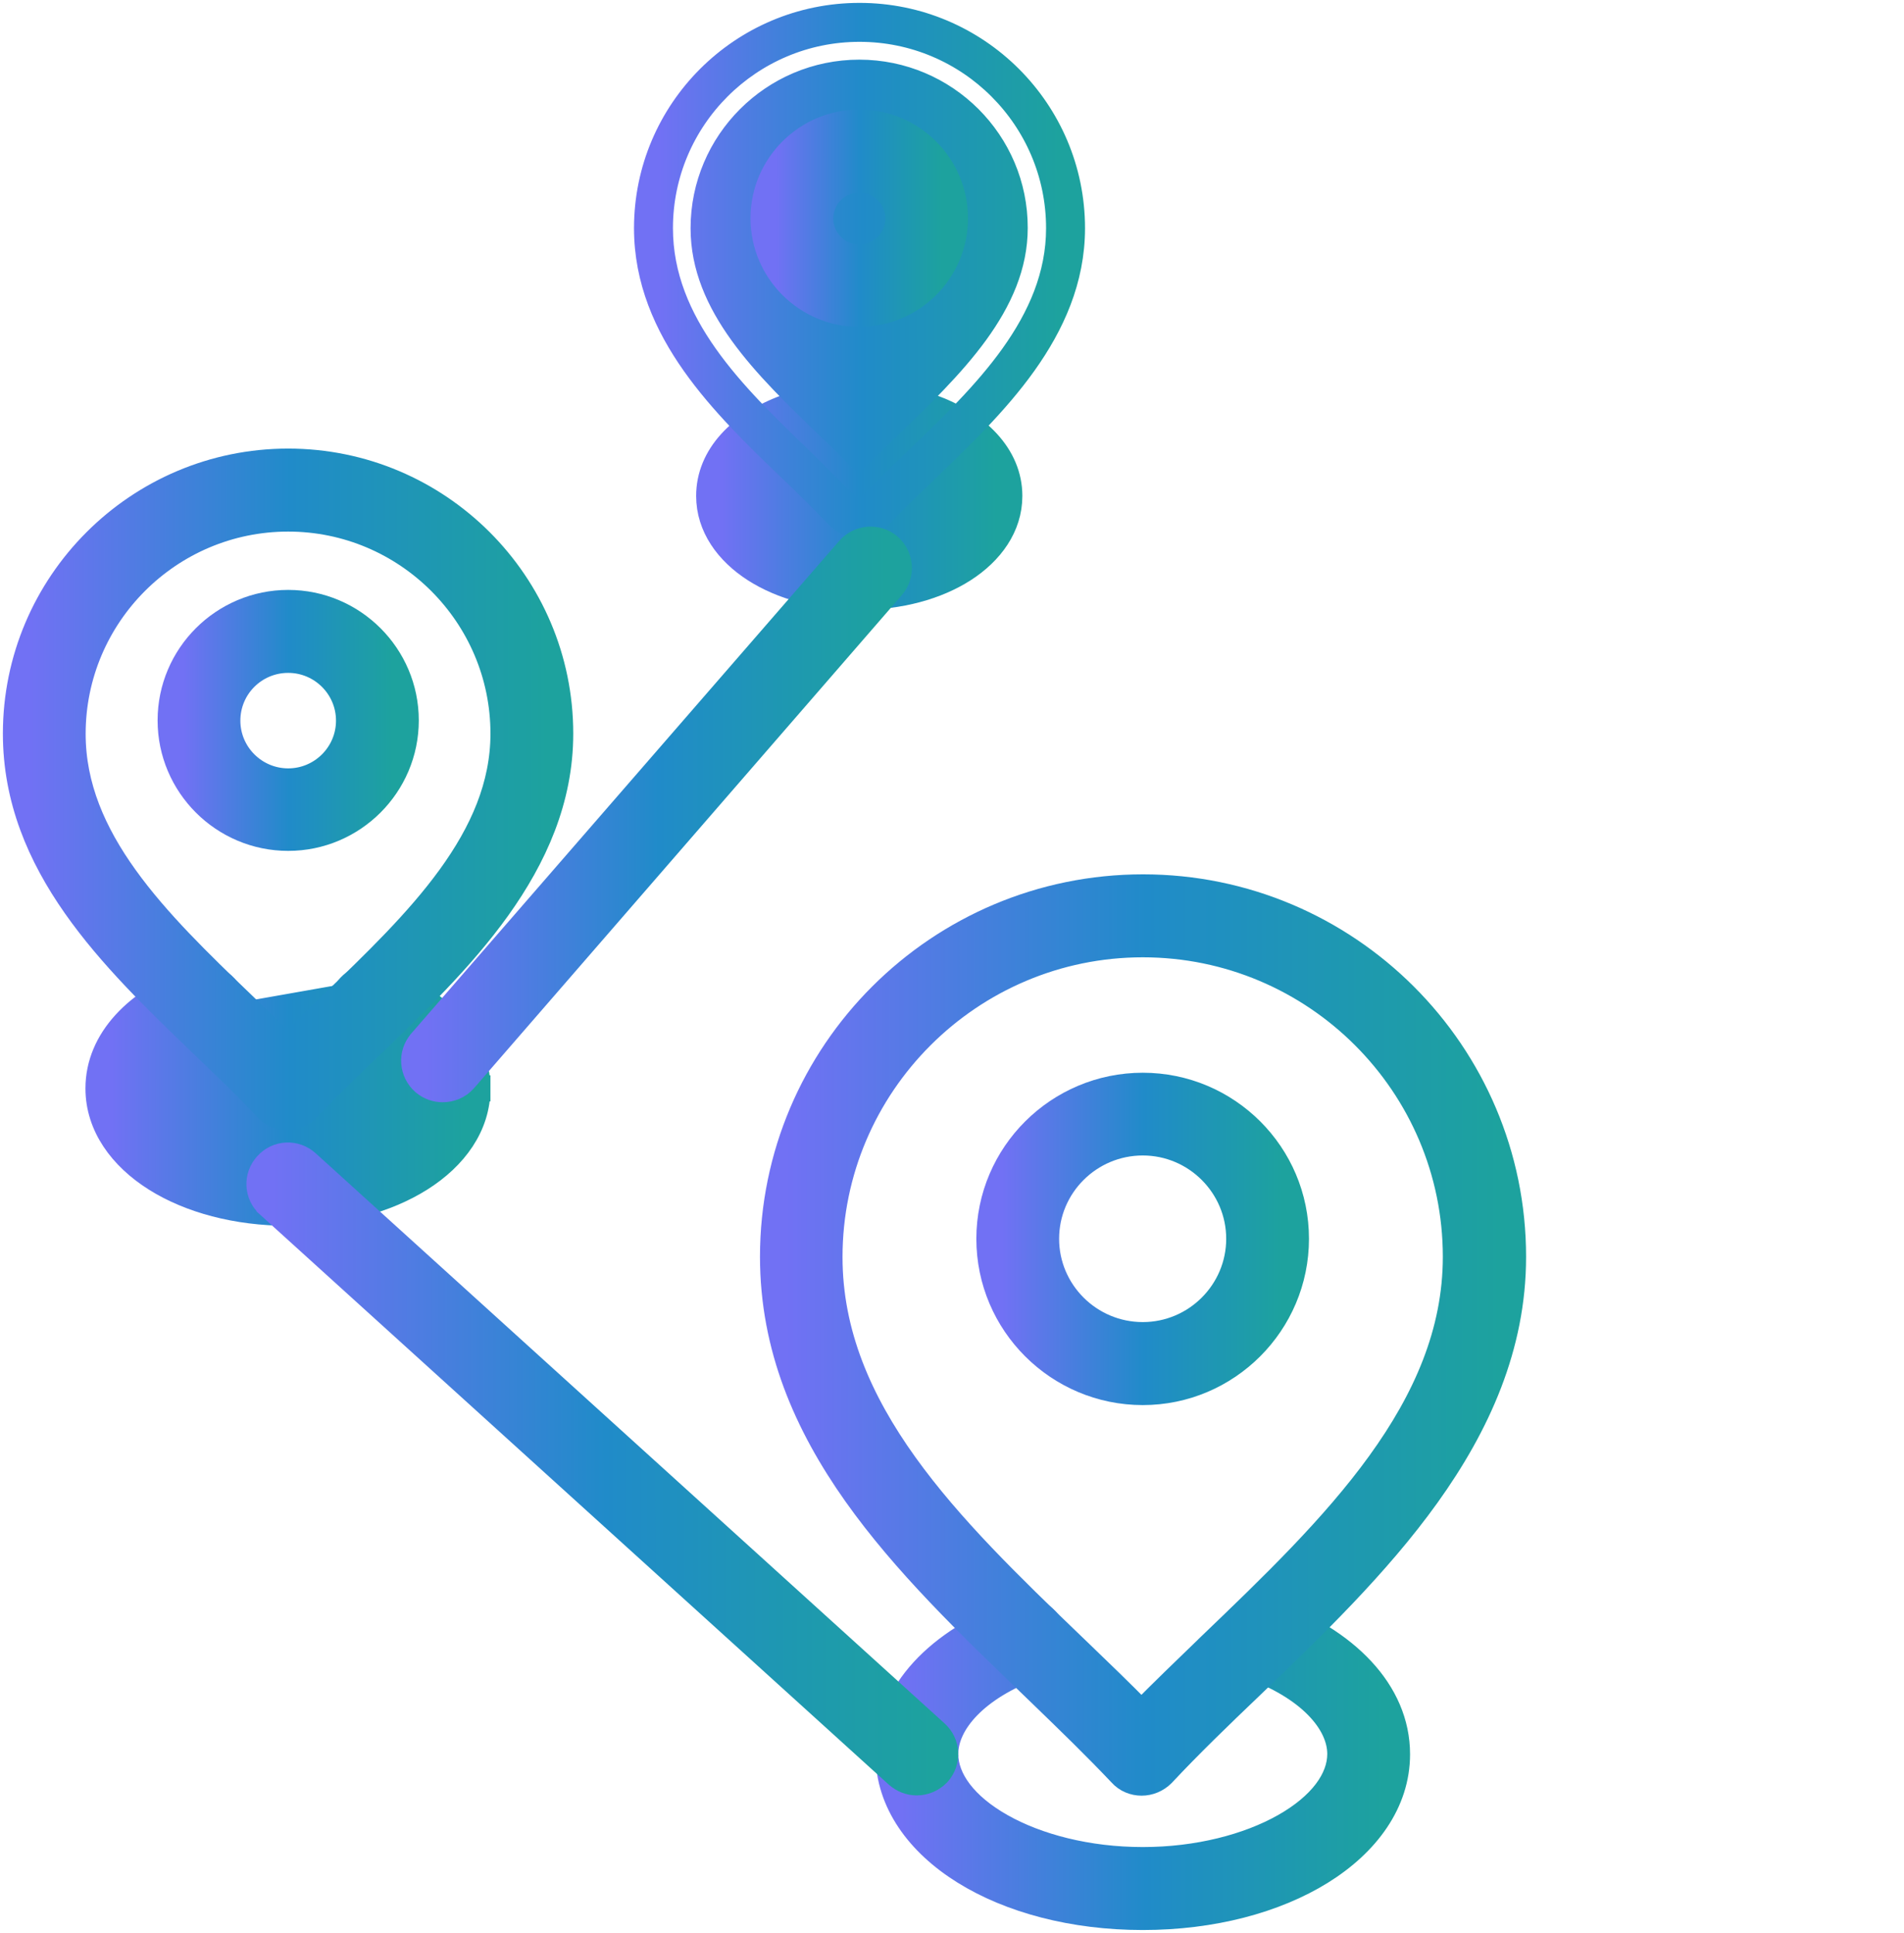 <svg width="66" height="67" viewBox="0 0 66 67" fill="none" xmlns="http://www.w3.org/2000/svg">
<path d="M35.203 55.897L35.203 55.897L35.198 55.899C32.545 56.873 30.799 58.667 30.799 60.807C30.799 62.47 31.848 63.892 33.432 64.876C35.02 65.863 37.197 66.45 39.613 66.45C42.025 66.45 44.202 65.865 45.791 64.88C47.376 63.896 48.428 62.474 48.428 60.807C48.428 58.639 46.653 56.846 43.968 55.882L43.968 55.882L43.965 55.881C43.46 55.702 42.893 55.954 42.709 56.475C42.53 56.982 42.783 57.547 43.303 57.731C45.381 58.469 46.458 59.699 46.458 60.799C46.458 61.678 45.793 62.589 44.523 63.308C43.27 64.016 41.525 64.474 39.613 64.474C37.701 64.474 35.956 64.016 34.704 63.308C33.433 62.589 32.768 61.678 32.768 60.799C32.768 59.713 33.824 58.492 35.867 57.747C36.386 57.562 36.638 56.998 36.46 56.492C36.276 55.971 35.709 55.719 35.203 55.897Z" fill="url(#paint0_linear_20_10293)" stroke="url(#paint1_linear_20_10293)" stroke-width="0.9"/>
<path d="M43.362 58.44L43.363 58.439L43.367 58.435C45.458 56.429 47.724 54.253 49.465 51.825C51.21 49.39 52.45 46.669 52.45 43.564C52.45 36.504 46.696 30.757 39.622 30.757C32.548 30.757 26.794 36.495 26.794 43.564C26.794 46.696 27.966 49.373 29.67 51.781C31.366 54.178 33.609 56.334 35.777 58.417L35.781 58.421C35.781 58.421 35.781 58.422 35.781 58.422C35.884 58.521 35.986 58.62 36.087 58.718C37.067 59.666 37.99 60.56 38.853 61.473C39.044 61.691 39.31 61.793 39.573 61.793C39.834 61.793 40.096 61.687 40.294 61.489L40.299 61.484L40.304 61.478C41.232 60.486 42.261 59.491 43.362 58.44ZM37.138 57.01L37.138 57.01C35.038 54.99 32.94 52.969 31.361 50.767C29.788 48.572 28.755 46.228 28.755 43.572C28.755 37.602 33.627 32.733 39.614 32.733C45.6 32.733 50.464 37.593 50.464 43.564C50.464 46.189 49.421 48.526 47.828 50.728C46.231 52.938 44.108 54.978 41.983 57.017L41.983 57.018L41.897 57.101C41.086 57.883 40.306 58.636 39.566 59.385C38.863 58.67 38.122 57.957 37.397 57.259C37.31 57.176 37.224 57.093 37.138 57.01Z" fill="url(#paint2_linear_20_10293)" stroke="url(#paint3_linear_20_10293)" stroke-width="0.9"/>
<path d="M34.294 42.94C34.294 45.876 36.684 48.254 39.613 48.254C42.543 48.254 44.924 45.866 44.924 42.94C44.924 40.012 42.542 37.634 39.613 37.634C36.685 37.634 34.294 40.011 34.294 42.94ZM36.263 42.94C36.263 41.102 37.763 39.602 39.613 39.602C41.454 39.602 42.955 41.102 42.955 42.94C42.955 44.778 41.454 46.277 39.613 46.277C37.763 46.277 36.263 44.777 36.263 42.94Z" fill="url(#paint4_linear_20_10293)" stroke="url(#paint5_linear_20_10293)" stroke-width="0.9"/>
<path d="M12.671 35.37L12.52 35.794C13.201 36.036 13.729 36.361 14.079 36.709C14.43 37.059 14.581 37.408 14.581 37.72C14.581 38.232 14.18 38.811 13.315 39.289C12.471 39.757 11.286 40.063 9.981 40.063C8.676 40.063 7.489 39.757 6.643 39.289C5.776 38.81 5.373 38.231 5.373 37.72C5.373 37.412 5.523 37.066 5.869 36.72C6.214 36.374 6.733 36.052 7.402 35.81C7.922 35.625 8.174 35.06 7.996 34.554C7.811 34.033 7.245 33.781 6.739 33.959L6.739 33.959L6.734 33.961C4.759 34.682 3.412 36.05 3.412 37.728C3.412 39.017 4.213 40.107 5.397 40.853C6.583 41.6 8.202 42.039 9.989 42.039C11.773 42.039 13.39 41.6 14.574 40.852C15.756 40.107 16.555 39.017 16.55 37.727M12.671 35.37L12.521 35.794C12 35.61 11.746 35.044 11.925 34.538C12.11 34.017 12.686 33.763 13.185 33.944C15.193 34.664 16.55 36.04 16.55 37.727M12.671 35.37C14.126 35.887 15.031 36.791 15.031 37.72C15.031 39.231 12.72 40.513 9.981 40.513C7.242 40.513 4.923 39.231 4.923 37.72C4.923 36.799 5.819 35.904 7.251 35.386L13.032 34.367C12.761 34.269 12.448 34.409 12.35 34.688C12.251 34.967 12.391 35.271 12.671 35.37ZM16.55 37.727C16.55 37.727 16.55 37.726 16.55 37.726L16.1 37.728H16.55C16.55 37.727 16.55 37.727 16.55 37.727Z" fill="url(#paint6_linear_20_10293)" stroke="url(#paint7_linear_20_10293)" stroke-width="0.9"/>
<path d="M7.046 36.229L7.046 36.23L7.102 36.283C7.87 37.019 8.581 37.698 9.236 38.4C9.427 38.618 9.693 38.721 9.957 38.721C10.22 38.721 10.485 38.618 10.677 38.401C11.34 37.697 12.063 37 12.842 36.254L12.842 36.254C14.346 34.814 15.987 33.24 17.249 31.477C18.514 29.708 19.421 27.716 19.421 25.429C19.421 20.226 15.189 15.999 9.989 15.999C4.782 15.999 0.55 20.235 0.55 25.429C0.55 29.98 3.912 33.214 6.986 36.172L7.046 36.229ZM2.519 25.438C2.519 21.324 5.87 17.976 9.989 17.976C14.1 17.976 17.451 21.324 17.451 25.429C17.451 27.236 16.727 28.858 15.607 30.403C14.483 31.954 12.986 33.392 11.479 34.841C11.479 34.841 11.479 34.841 11.479 34.841L11.432 34.886C10.925 35.373 10.429 35.849 9.957 36.323C9.449 35.813 8.924 35.31 8.41 34.816C6.923 33.385 5.447 31.963 4.339 30.421C3.235 28.885 2.519 27.263 2.519 25.438Z" fill="url(#paint8_linear_20_10293)" stroke="url(#paint9_linear_20_10293)" stroke-width="0.9"/>
<path d="M5.913 24.971C5.913 27.216 7.743 29.044 9.99 29.044C12.236 29.044 14.067 27.216 14.067 24.971C14.067 22.725 12.236 20.898 9.99 20.898C7.743 20.898 5.913 22.725 5.913 24.971ZM7.882 24.979C7.882 23.815 8.823 22.874 9.99 22.874C11.149 22.874 12.097 23.816 12.097 24.979C12.097 26.142 11.149 27.084 9.99 27.084C8.83 27.084 7.882 26.142 7.882 24.979Z" fill="url(#paint10_linear_20_10293)" stroke="url(#paint11_linear_20_10293)" stroke-width="0.9"/>
<path d="M31.767 15.54L31.615 15.963C32.098 16.137 32.463 16.36 32.7 16.59C32.938 16.821 33.02 17.03 33.02 17.191C33.02 17.479 32.783 17.856 32.164 18.188C31.568 18.508 30.723 18.721 29.785 18.721C28.849 18.721 28.003 18.506 27.407 18.186C26.787 17.852 26.551 17.474 26.551 17.191C26.551 17.028 26.632 16.821 26.865 16.592C27.097 16.365 27.453 16.144 27.923 15.971C28.442 15.786 28.694 15.222 28.515 14.716C28.331 14.195 27.765 13.943 27.259 14.121L27.259 14.121L27.254 14.123C25.679 14.697 24.581 15.803 24.581 17.191C24.581 18.247 25.228 19.133 26.166 19.735C27.106 20.338 28.383 20.689 29.785 20.689C31.188 20.689 32.464 20.338 33.404 19.735C34.342 19.133 34.989 18.247 34.989 17.191C34.989 15.801 33.872 14.687 32.282 14.114L32.282 14.114L32.279 14.113C31.773 13.935 31.207 14.186 31.022 14.708C30.843 15.214 31.096 15.78 31.618 15.964L31.767 15.54ZM31.767 15.54C31.488 15.441 31.348 15.137 31.447 14.858C31.545 14.579 31.85 14.439 32.129 14.537L27.408 14.546C27.688 14.447 27.992 14.587 28.091 14.866C28.19 15.145 28.05 15.449 27.77 15.548C26.742 15.926 26.101 16.55 26.101 17.191C26.101 18.259 27.787 19.171 29.785 19.171C31.784 19.171 33.47 18.267 33.47 17.191C33.47 16.55 32.82 15.918 31.767 15.54Z" fill="url(#paint12_linear_20_10293)" stroke="url(#paint13_linear_20_10293)" stroke-width="0.9"/>
<path d="M30.164 17.555L30.492 17.863C30.878 17.452 31.298 17.047 31.747 16.615C31.87 16.496 31.995 16.375 32.122 16.251L32.127 16.247C33.267 15.153 34.521 13.949 35.487 12.596C36.458 11.235 37.161 9.69 37.161 7.91C37.161 3.848 33.858 0.55 29.794 0.55C25.73 0.55 22.427 3.848 22.427 7.91C22.427 9.704 23.117 11.248 24.076 12.605C25.027 13.951 26.264 15.142 27.391 16.226L27.401 16.236L27.402 16.237C27.991 16.802 28.533 17.326 29.041 17.866C29.232 18.083 29.498 18.186 29.761 18.186C30.036 18.186 30.294 18.075 30.493 17.862L30.164 17.555ZM30.164 17.555C30.049 17.678 29.909 17.736 29.761 17.736C29.613 17.736 29.473 17.678 29.374 17.563L27.713 15.912C25.443 13.726 22.877 11.254 22.877 7.91C22.877 4.097 25.978 1 29.794 1C33.61 1 36.711 4.097 36.711 7.91C36.711 11.221 34.103 13.726 31.809 15.928C31.684 16.049 31.561 16.169 31.439 16.286C30.989 16.72 30.558 17.135 30.164 17.555ZM30.74 14.832L30.74 14.832L30.688 14.882C30.37 15.188 30.061 15.485 29.761 15.783C29.432 15.457 29.092 15.13 28.765 14.815C27.648 13.741 26.551 12.685 25.728 11.545C24.909 10.411 24.388 9.229 24.388 7.91C24.388 4.938 26.81 2.518 29.786 2.518C32.762 2.518 35.183 4.938 35.175 7.9V7.901C35.175 9.202 34.647 10.383 33.817 11.526C32.982 12.674 31.869 13.745 30.74 14.832Z" fill="url(#paint14_linear_20_10293)" stroke="url(#paint15_linear_20_10293)" stroke-width="0.9"/>
<path d="M26.465 7.565C26.465 9.391 27.958 10.882 29.785 10.882C31.611 10.882 33.105 9.4 33.105 7.565C33.105 5.738 31.612 4.247 29.785 4.247C27.958 4.247 26.465 5.738 26.465 7.565ZM28.434 7.573C28.434 6.828 29.038 6.224 29.785 6.224C30.532 6.224 31.136 6.828 31.136 7.573C31.136 8.318 30.532 8.922 29.785 8.922C29.038 8.922 28.434 8.318 28.434 7.573Z" fill="url(#paint16_linear_20_10293)" stroke="url(#paint17_linear_20_10293)" stroke-width="0.9"/>
<path d="M14.691 37.512L14.691 37.512L14.699 37.519C14.889 37.68 15.116 37.757 15.343 37.757C15.613 37.757 15.892 37.655 16.095 37.421L30.923 20.332L30.923 20.332L30.926 20.329C31.277 19.917 31.226 19.301 30.825 18.945L30.825 18.945L30.817 18.938C30.405 18.588 29.79 18.639 29.433 19.04L29.433 19.04L29.43 19.044L14.592 36.124L14.592 36.124L14.59 36.128C14.238 36.54 14.289 37.155 14.691 37.512Z" fill="url(#paint18_linear_20_10293)" stroke="url(#paint19_linear_20_10293)" stroke-width="0.9"/>
<path d="M31.112 61.528L31.118 61.533L31.124 61.538C31.302 61.688 31.525 61.784 31.776 61.784C32.049 61.784 32.301 61.675 32.497 61.48L32.506 61.471L32.515 61.461C32.874 61.058 32.849 60.437 32.439 60.071C32.438 60.07 32.437 60.07 32.437 60.069L10.648 40.316C10.648 40.315 10.647 40.315 10.646 40.314C10.243 39.943 9.62 39.968 9.253 40.377C8.882 40.781 8.908 41.404 9.318 41.77C9.319 41.77 9.32 41.771 9.32 41.772L31.112 61.528Z" fill="url(#paint20_linear_20_10293)" stroke="url(#paint21_linear_20_10293)" stroke-width="0.9"/>
<defs>
<linearGradient id="paint0_linear_20_10293" x1="31.249" y1="62.514" x2="47.978" y2="62.507" gradientUnits="userSpaceOnUse">
<stop stop-color="#7171F4"/>
<stop offset="0.505" stop-color="#208BC9"/>
<stop offset="1" stop-color="#1DA29E"/>
</linearGradient>
<linearGradient id="paint1_linear_20_10293" x1="31.249" y1="62.514" x2="47.978" y2="62.507" gradientUnits="userSpaceOnUse">
<stop stop-color="#7171F4"/>
<stop offset="0.505" stop-color="#208BC9"/>
<stop offset="1" stop-color="#1DA29E"/>
</linearGradient>
<linearGradient id="paint2_linear_20_10293" x1="27.244" y1="50.542" x2="52" y2="50.537" gradientUnits="userSpaceOnUse">
<stop stop-color="#7171F4"/>
<stop offset="0.505" stop-color="#208BC9"/>
<stop offset="1" stop-color="#1DA29E"/>
</linearGradient>
<linearGradient id="paint3_linear_20_10293" x1="27.244" y1="50.542" x2="52" y2="50.537" gradientUnits="userSpaceOnUse">
<stop stop-color="#7171F4"/>
<stop offset="0.505" stop-color="#208BC9"/>
<stop offset="1" stop-color="#1DA29E"/>
</linearGradient>
<linearGradient id="paint4_linear_20_10293" x1="34.744" y1="44.32" x2="44.474" y2="44.318" gradientUnits="userSpaceOnUse">
<stop stop-color="#7171F4"/>
<stop offset="0.505" stop-color="#208BC9"/>
<stop offset="1" stop-color="#1DA29E"/>
</linearGradient>
<linearGradient id="paint5_linear_20_10293" x1="34.744" y1="44.32" x2="44.474" y2="44.318" gradientUnits="userSpaceOnUse">
<stop stop-color="#7171F4"/>
<stop offset="0.505" stop-color="#208BC9"/>
<stop offset="1" stop-color="#1DA29E"/>
</linearGradient>
<linearGradient id="paint6_linear_20_10293" x1="3.862" y1="38.99" x2="16.1" y2="38.985" gradientUnits="userSpaceOnUse">
<stop stop-color="#7171F4"/>
<stop offset="0.505" stop-color="#208BC9"/>
<stop offset="1" stop-color="#1DA29E"/>
</linearGradient>
<linearGradient id="paint7_linear_20_10293" x1="3.862" y1="38.99" x2="16.1" y2="38.985" gradientUnits="userSpaceOnUse">
<stop stop-color="#7171F4"/>
<stop offset="0.505" stop-color="#208BC9"/>
<stop offset="1" stop-color="#1DA29E"/>
</linearGradient>
<linearGradient id="paint8_linear_20_10293" x1="1" y1="30.45" x2="18.971" y2="30.446" gradientUnits="userSpaceOnUse">
<stop stop-color="#7171F4"/>
<stop offset="0.505" stop-color="#208BC9"/>
<stop offset="1" stop-color="#1DA29E"/>
</linearGradient>
<linearGradient id="paint9_linear_20_10293" x1="1" y1="30.45" x2="18.971" y2="30.446" gradientUnits="userSpaceOnUse">
<stop stop-color="#7171F4"/>
<stop offset="0.505" stop-color="#208BC9"/>
<stop offset="1" stop-color="#1DA29E"/>
</linearGradient>
<linearGradient id="paint10_linear_20_10293" x1="6.363" y1="25.997" x2="13.617" y2="25.995" gradientUnits="userSpaceOnUse">
<stop stop-color="#7171F4"/>
<stop offset="0.505" stop-color="#208BC9"/>
<stop offset="1" stop-color="#1DA29E"/>
</linearGradient>
<linearGradient id="paint11_linear_20_10293" x1="6.363" y1="25.997" x2="13.617" y2="25.995" gradientUnits="userSpaceOnUse">
<stop stop-color="#7171F4"/>
<stop offset="0.505" stop-color="#208BC9"/>
<stop offset="1" stop-color="#1DA29E"/>
</linearGradient>
<linearGradient id="paint12_linear_20_10293" x1="25.032" y1="18.184" x2="34.539" y2="18.181" gradientUnits="userSpaceOnUse">
<stop stop-color="#7171F4"/>
<stop offset="0.505" stop-color="#208BC9"/>
<stop offset="1" stop-color="#1DA29E"/>
</linearGradient>
<linearGradient id="paint13_linear_20_10293" x1="25.032" y1="18.184" x2="34.539" y2="18.181" gradientUnits="userSpaceOnUse">
<stop stop-color="#7171F4"/>
<stop offset="0.505" stop-color="#208BC9"/>
<stop offset="1" stop-color="#1DA29E"/>
</linearGradient>
<linearGradient id="paint14_linear_20_10293" x1="22.877" y1="11.738" x2="36.711" y2="11.735" gradientUnits="userSpaceOnUse">
<stop stop-color="#7171F4"/>
<stop offset="0.505" stop-color="#208BC9"/>
<stop offset="1" stop-color="#1DA29E"/>
</linearGradient>
<linearGradient id="paint15_linear_20_10293" x1="22.877" y1="11.738" x2="36.711" y2="11.735" gradientUnits="userSpaceOnUse">
<stop stop-color="#7171F4"/>
<stop offset="0.505" stop-color="#208BC9"/>
<stop offset="1" stop-color="#1DA29E"/>
</linearGradient>
<linearGradient id="paint16_linear_20_10293" x1="26.915" y1="8.377" x2="32.655" y2="8.375" gradientUnits="userSpaceOnUse">
<stop stop-color="#7171F4"/>
<stop offset="0.505" stop-color="#208BC9"/>
<stop offset="1" stop-color="#1DA29E"/>
</linearGradient>
<linearGradient id="paint17_linear_20_10293" x1="26.915" y1="8.377" x2="32.655" y2="8.375" gradientUnits="userSpaceOnUse">
<stop stop-color="#7171F4"/>
<stop offset="0.505" stop-color="#208BC9"/>
<stop offset="1" stop-color="#1DA29E"/>
</linearGradient>
<linearGradient id="paint18_linear_20_10293" x1="14.805" y1="30.801" x2="30.71" y2="30.798" gradientUnits="userSpaceOnUse">
<stop stop-color="#7171F4"/>
<stop offset="0.505" stop-color="#208BC9"/>
<stop offset="1" stop-color="#1DA29E"/>
</linearGradient>
<linearGradient id="paint19_linear_20_10293" x1="14.805" y1="30.801" x2="30.71" y2="30.798" gradientUnits="userSpaceOnUse">
<stop stop-color="#7171F4"/>
<stop offset="0.505" stop-color="#208BC9"/>
<stop offset="1" stop-color="#1DA29E"/>
</linearGradient>
<linearGradient id="paint20_linear_20_10293" x1="9.442" y1="53.868" x2="32.317" y2="53.862" gradientUnits="userSpaceOnUse">
<stop stop-color="#7171F4"/>
<stop offset="0.505" stop-color="#208BC9"/>
<stop offset="1" stop-color="#1DA29E"/>
</linearGradient>
<linearGradient id="paint21_linear_20_10293" x1="9.442" y1="53.868" x2="32.317" y2="53.862" gradientUnits="userSpaceOnUse">
<stop stop-color="#7171F4"/>
<stop offset="0.505" stop-color="#208BC9"/>
<stop offset="1" stop-color="#1DA29E"/>
</linearGradient>
</defs>
</svg>
